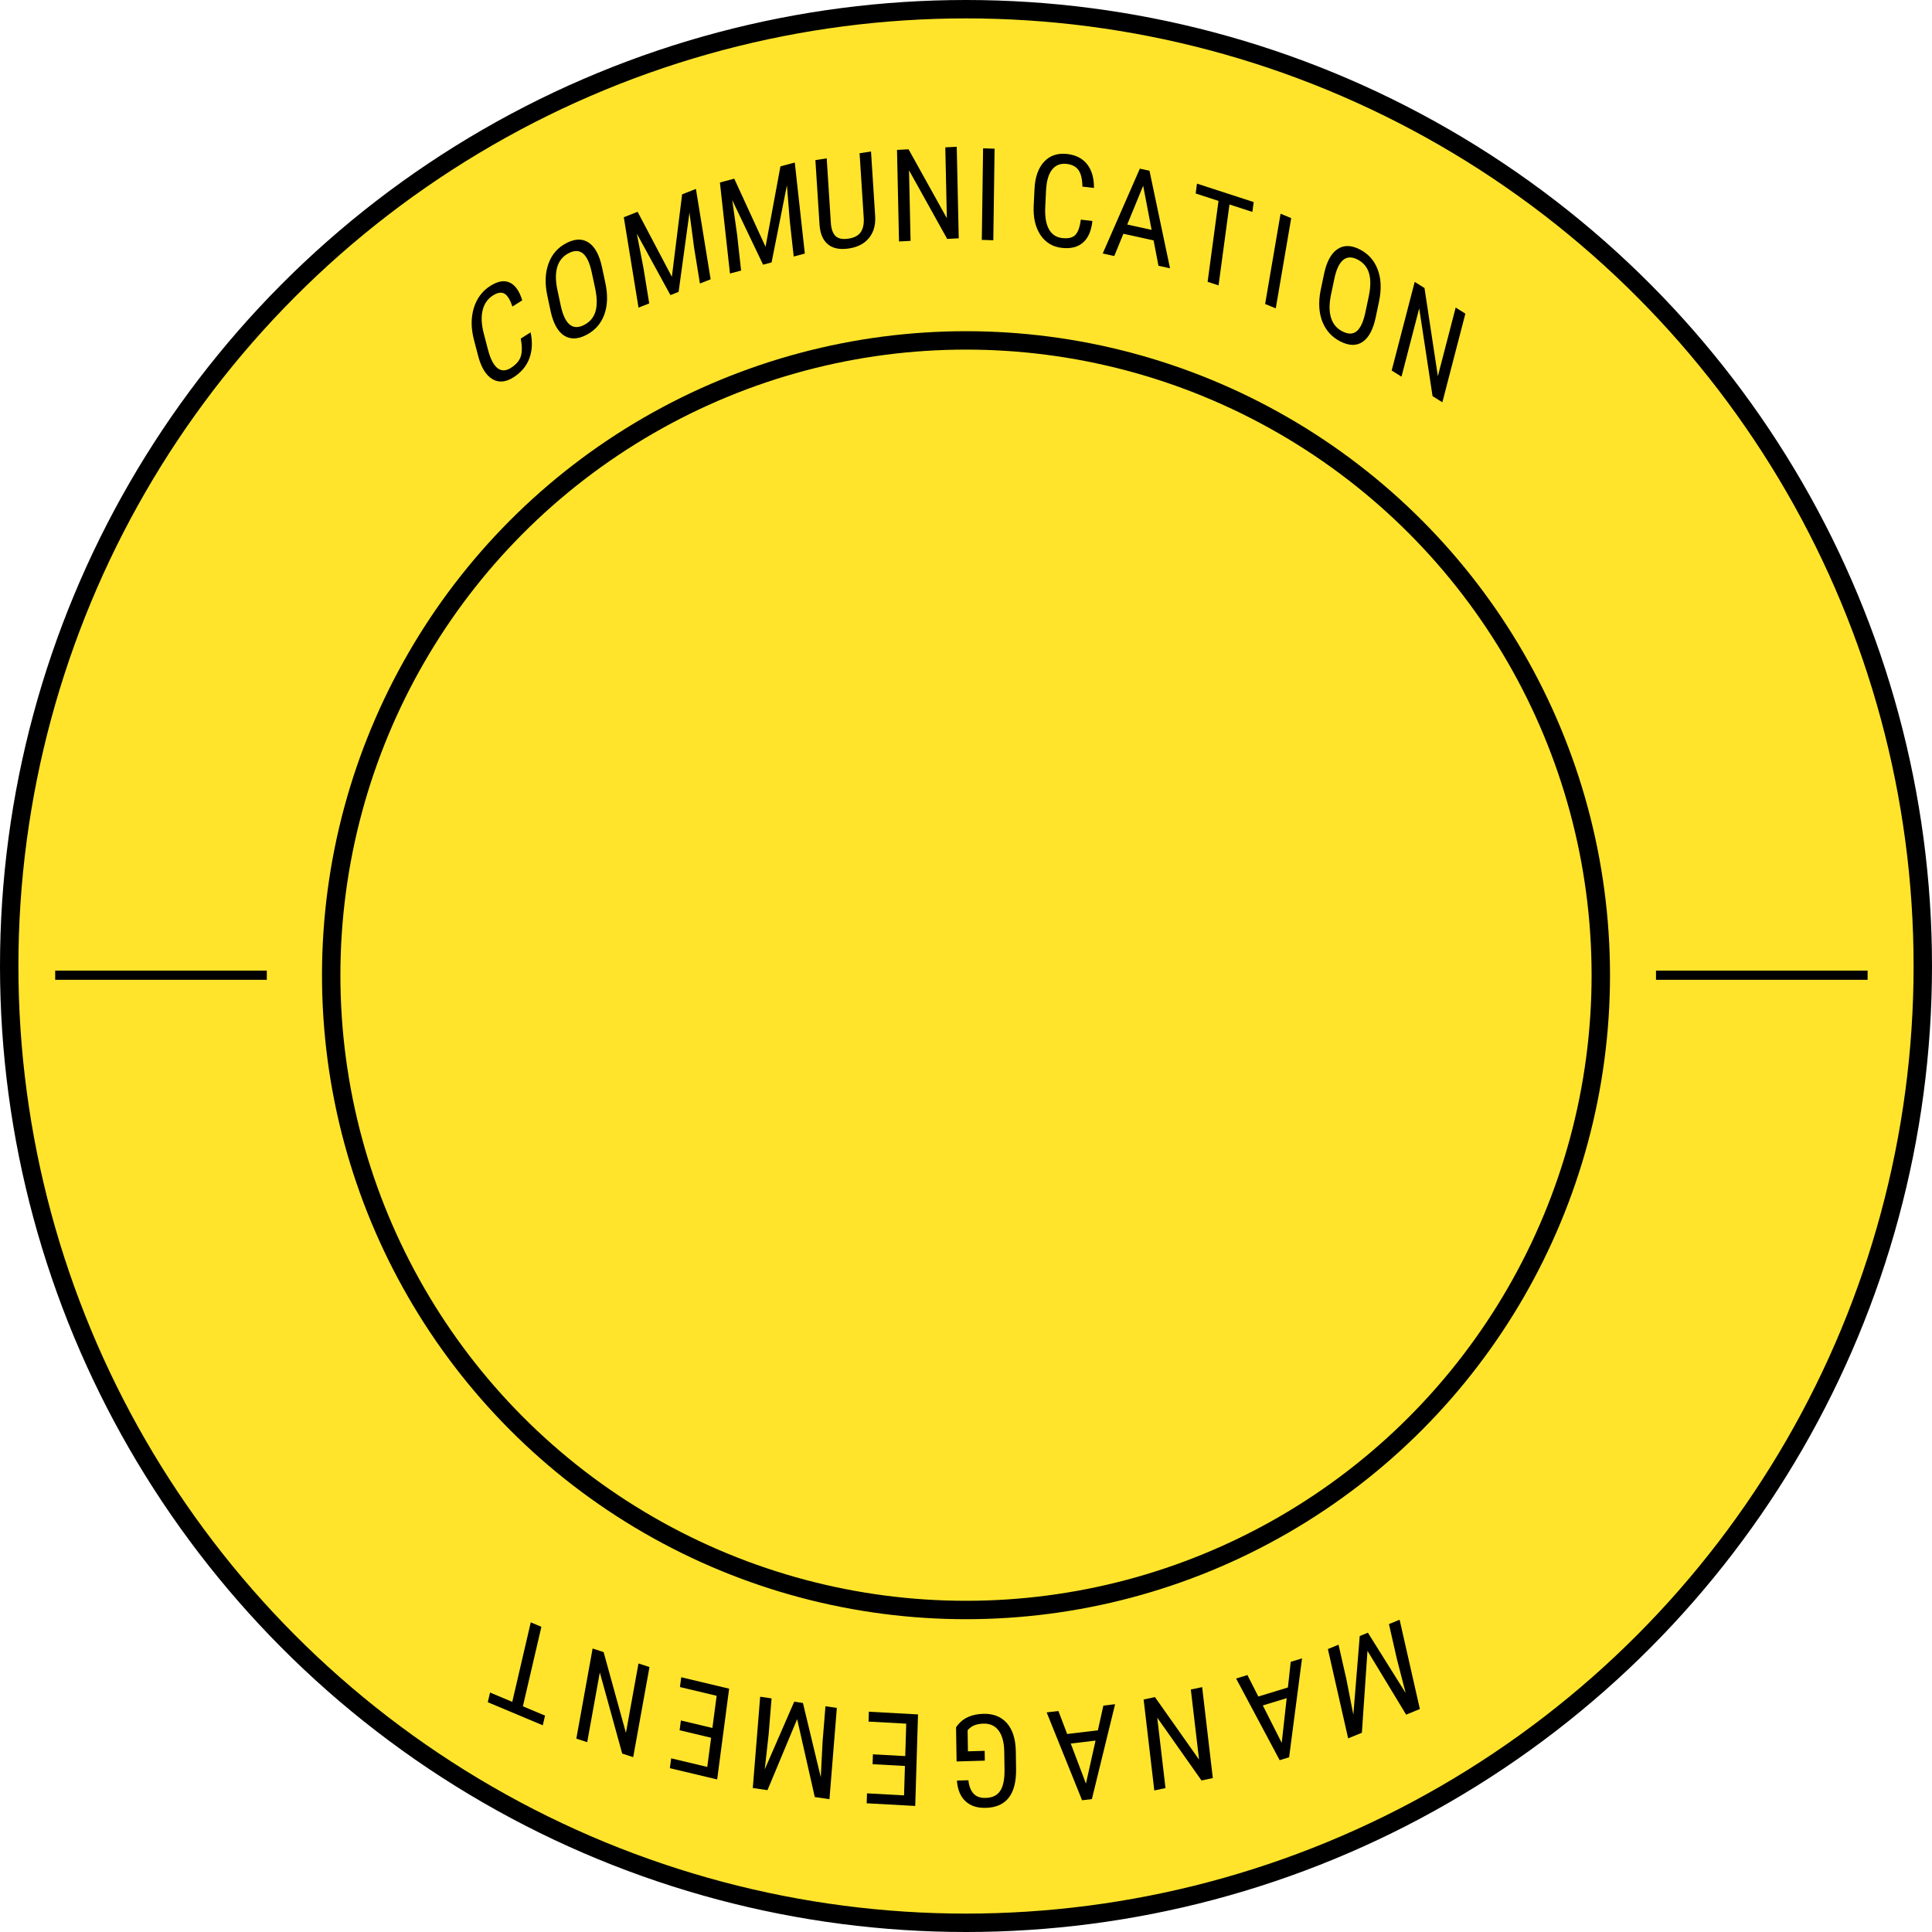 <svg width="210" height="210" viewBox="0 0 210 210" fill="none" xmlns="http://www.w3.org/2000/svg">
<circle cx="105" cy="105" r="104" fill="#FFE42B" stroke="black" stroke-width="2"/>
<circle cx="105" cy="106" r="69" fill="#FFE42B" stroke="black" stroke-width="2"/>
<path d="M180 106L191.5 106L203 106" stroke="black"/>
<path d="M6 106L29 106" stroke="black"/>
<path d="M152.84 186.374L148.639 179.438L148.031 188.341L146.538 188.952L144.336 179.246L145.494 178.772L146.352 182.552L147.103 186.382L147.797 177.83L148.683 177.467L152.791 184.026L151.831 180.31L150.973 176.53L152.131 176.057L154.333 185.763L152.84 186.374Z" fill="black"/>
<path d="M136.775 184.403L139.991 183.421L140.296 180.634L141.526 180.259L140.121 191.008L139.094 191.322L134.36 182.447L135.589 182.071L136.775 184.403ZM139.858 184.582L137.262 185.374L139.318 189.439L139.858 184.582Z" fill="black"/>
<path d="M124.308 184.729L125.539 184.468L130.332 191.261L129.438 183.643L130.669 183.383L131.828 193.268L130.598 193.529L125.788 186.705L126.685 194.356L125.468 194.614L124.308 184.729Z" fill="black"/>
<path d="M115.996 188.477L119.336 188.077L119.931 185.393L121.207 185.24L118.683 195.553L117.617 195.68L113.768 186.131L115.044 185.978L115.996 188.477ZM119.081 189.194L116.387 189.516L118.037 193.87L119.081 189.194Z" fill="black"/>
<path d="M103.918 187.745L104.133 187.465C104.749 186.713 105.664 186.32 106.875 186.285C107.951 186.253 108.801 186.584 109.428 187.277C110.05 187.975 110.378 188.975 110.413 190.278L110.444 192.233C110.467 193.627 110.206 194.679 109.661 195.387C109.112 196.101 108.282 196.474 107.17 196.506C106.223 196.534 105.478 196.291 104.937 195.778C104.39 195.265 104.082 194.519 104.012 193.541L105.262 193.505C105.322 194.123 105.503 194.601 105.805 194.939C106.102 195.281 106.549 195.444 107.146 195.426C107.861 195.406 108.381 195.156 108.706 194.677C109.031 194.202 109.192 193.452 109.189 192.427L109.157 190.397C109.141 189.394 108.937 188.63 108.545 188.103C108.154 187.581 107.601 187.33 106.886 187.351C106.212 187.371 105.702 187.55 105.356 187.888L105.175 188.064L105.212 190.361L107.029 190.308L107.046 191.374L103.978 191.463L103.918 187.745Z" fill="black"/>
<path d="M94.881 190.687L98.396 190.88L98.503 187.354L94.408 187.129L94.44 186.057L99.785 186.35L99.482 196.299L94.206 196.009L94.239 194.929L98.266 195.15L98.363 191.953L94.848 191.76L94.881 190.687Z" fill="black"/>
<path d="M88.563 195.331L86.647 186.861L83.422 194.581L81.825 194.348L82.627 184.427L83.865 184.608L83.553 188.471L83.125 192.325L86.328 184.967L87.275 185.105L89.215 193.185L89.411 189.326L89.723 185.462L90.961 185.643L90.159 195.564L88.563 195.331Z" fill="black"/>
<path d="M74.011 187.007L77.435 187.822L77.897 184.325L73.907 183.375L74.048 182.311L79.254 183.551L77.952 193.418L72.811 192.194L72.953 191.124L76.876 192.058L77.295 188.886L73.87 188.071L74.011 187.007Z" fill="black"/>
<path d="M64.414 179.187L65.61 179.576L68.036 188.359L69.4 180.811L70.596 181.2L68.826 190.995L67.63 190.605L65.198 181.785L63.828 189.367L62.645 188.981L64.414 179.187Z" fill="black"/>
<path d="M53.267 183.972L55.681 184.985L57.692 176.343L58.846 176.827L56.835 185.469L59.243 186.48L58.998 187.532L53.022 185.024L53.267 183.972Z" fill="black"/>
<path d="M57.675 36.125C57.899 37.186 57.851 38.135 57.531 38.974C57.216 39.81 56.638 40.493 55.798 41.024C54.954 41.557 54.188 41.614 53.499 41.196C52.809 40.773 52.3 39.934 51.971 38.677L51.515 36.931C51.188 35.679 51.183 34.529 51.502 33.48C51.824 32.429 52.426 31.625 53.309 31.068C54.122 30.555 54.823 30.438 55.413 30.718C56.005 30.992 56.456 31.634 56.766 32.646L55.696 33.321C55.445 32.566 55.154 32.097 54.823 31.915C54.493 31.733 54.079 31.799 53.582 32.113C53.008 32.475 52.634 33.012 52.461 33.722C52.286 34.428 52.328 35.277 52.588 36.269L53.05 38.035C53.304 39.01 53.642 39.667 54.064 40.007C54.489 40.345 54.977 40.34 55.528 39.992C56.079 39.644 56.435 39.237 56.596 38.771C56.757 38.305 56.76 37.648 56.606 36.8L57.675 36.125Z" fill="black"/>
<path d="M65.797 30.741C66.081 32.069 66.042 33.225 65.681 34.207C65.32 35.19 64.665 35.926 63.717 36.414C62.806 36.884 62.011 36.908 61.331 36.487C60.656 36.059 60.171 35.212 59.879 33.948L59.488 32.116C59.21 30.815 59.253 29.662 59.619 28.657C59.983 27.648 60.633 26.902 61.569 26.42C62.501 25.939 63.302 25.92 63.971 26.361C64.644 26.796 65.127 27.665 65.419 28.97L65.797 30.741ZM64.321 29.61C64.101 28.58 63.784 27.895 63.37 27.555C62.958 27.208 62.437 27.197 61.805 27.523C61.193 27.838 60.784 28.331 60.576 29.002C60.373 29.671 60.375 30.501 60.582 31.493L60.955 33.238C61.167 34.231 61.485 34.909 61.908 35.269C62.335 35.628 62.861 35.646 63.485 35.325C64.108 35.003 64.519 34.525 64.716 33.889C64.913 33.253 64.911 32.435 64.711 31.435L64.321 29.61Z" fill="black"/>
<path d="M69.307 23.023L73.029 30.089L74.143 21.124L75.644 20.534L77.243 30.358L76.078 30.815L75.456 26.99L74.941 23.115L73.762 31.725L72.871 32.075L69.218 25.391L69.946 29.154L70.568 32.979L69.404 33.437L67.805 23.613L69.307 23.023Z" fill="black"/>
<path d="M79.81 19.421L83.212 26.824L84.83 18.083L86.389 17.668L87.481 27.561L86.273 27.883L85.847 24.03L85.534 20.141L83.868 28.524L82.944 28.77L79.592 21.753L80.127 25.555L80.553 29.408L79.344 29.73L78.251 19.837L79.81 19.421Z" fill="black"/>
<path d="M94.676 16.466L95.129 23.526C95.181 24.469 94.958 25.248 94.461 25.862C93.963 26.477 93.24 26.858 92.29 27.005C91.317 27.156 90.557 27.012 90.01 26.573C89.463 26.13 89.154 25.427 89.083 24.464L88.63 17.404L89.859 17.213L90.31 24.226C90.353 24.894 90.525 25.373 90.825 25.662C91.13 25.945 91.595 26.038 92.221 25.941C92.852 25.843 93.296 25.609 93.554 25.238C93.817 24.862 93.926 24.34 93.883 23.672L93.433 16.659L94.676 16.466Z" fill="black"/>
<path d="M104.211 25.903L102.955 25.969L98.807 18.512L98.975 26.18L97.719 26.246L97.501 16.295L98.757 16.229L102.919 23.72L102.751 16.018L103.993 15.952L104.211 25.903Z" fill="black"/>
<path d="M107.968 26.115L106.718 26.072L106.858 16.12L108.108 16.163L107.968 26.115Z" fill="black"/>
<path d="M118.736 24.022C118.63 25.081 118.292 25.861 117.721 26.362C117.155 26.863 116.379 27.056 115.392 26.94C114.401 26.824 113.632 26.354 113.085 25.53C112.538 24.701 112.295 23.639 112.358 22.341L112.446 20.539C112.509 19.246 112.857 18.259 113.491 17.578C114.129 16.897 114.967 16.618 116.003 16.739C116.958 16.851 117.682 17.227 118.175 17.866C118.672 18.501 118.917 19.356 118.911 20.431L117.654 20.284C117.639 19.467 117.498 18.869 117.229 18.49C116.961 18.11 116.535 17.886 115.951 17.818C115.277 17.739 114.745 17.945 114.357 18.435C113.97 18.92 113.751 19.675 113.701 20.7L113.613 22.523C113.564 23.529 113.694 24.32 114.003 24.896C114.316 25.473 114.797 25.799 115.444 25.875C116.091 25.951 116.565 25.844 116.866 25.554C117.167 25.264 117.372 24.705 117.48 23.875L118.736 24.022Z" fill="black"/>
<path d="M125.391 26.133L122.106 25.41L121.116 27.831L119.861 27.554L123.896 18.332L124.944 18.562L127.178 29.165L125.922 28.889L125.391 26.133ZM122.525 24.405L125.175 24.988L124.258 20.189L122.525 24.405Z" fill="black"/>
<path d="M136.126 23.035L133.637 22.225L132.452 31.019L131.262 30.632L132.447 21.838L129.964 21.031L130.108 19.96L136.271 21.964L136.126 23.035Z" fill="black"/>
<path d="M138.67 33.519L137.514 33.042L139.192 23.231L140.348 23.709L138.67 33.519Z" fill="black"/>
<path d="M149.537 34.476C149.258 35.805 148.785 36.697 148.118 37.154C147.451 37.61 146.641 37.597 145.69 37.114C144.776 36.651 144.126 35.936 143.739 34.97C143.358 34.002 143.291 32.875 143.539 31.589L143.924 29.756C144.198 28.454 144.674 27.568 145.353 27.098C146.033 26.623 146.842 26.624 147.781 27.1C148.716 27.574 149.369 28.298 149.74 29.271C150.116 30.241 150.173 31.386 149.909 32.703L149.537 34.476ZM148.78 32.204C148.996 31.174 149.002 30.331 148.799 29.674C148.6 29.016 148.183 28.526 147.549 28.204C146.935 27.893 146.417 27.911 145.993 28.259C145.573 28.608 145.257 29.277 145.045 30.265L144.678 32.011C144.469 33.006 144.466 33.843 144.67 34.524C144.877 35.207 145.294 35.707 145.919 36.024C146.545 36.342 147.059 36.336 147.461 36.007C147.863 35.677 148.175 35.019 148.396 34.03L148.78 32.204Z" fill="black"/>
<path d="M156.778 43.726L155.712 43.058L154.263 33.517L152.336 40.941L151.27 40.273L153.772 30.64L154.837 31.308L156.289 40.888L158.226 33.431L159.28 34.092L156.778 43.726Z" fill="black"/>
</svg>
